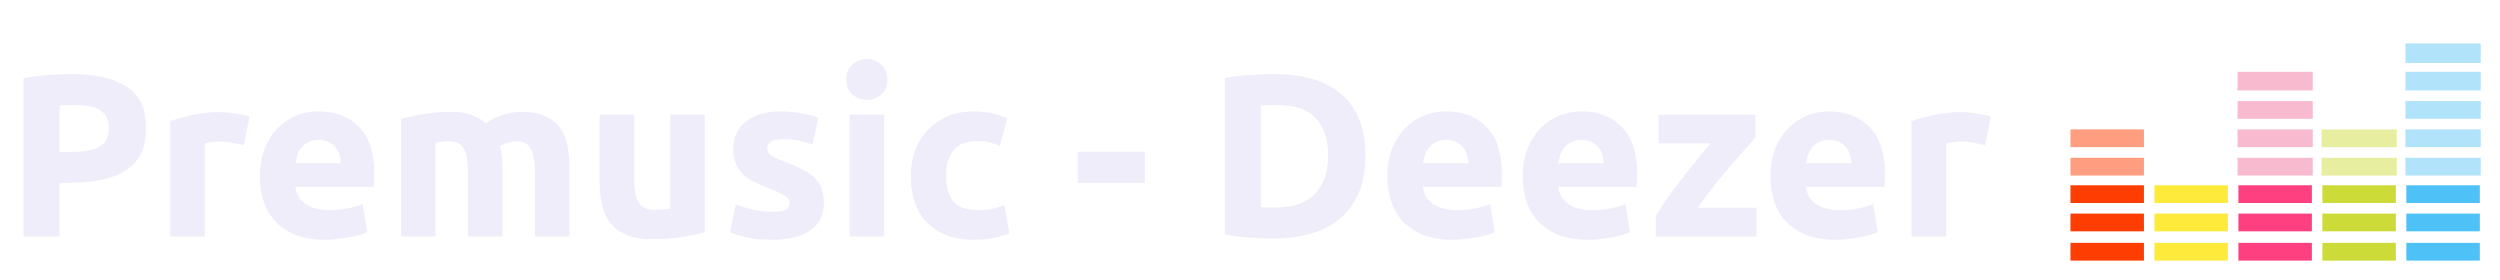 <svg width="518" height="58" viewBox="0 0 518 58" fill="none" xmlns="http://www.w3.org/2000/svg">
<g clip-path="url(#clip0)" filter="url(#filter0_d)">
<path d="M498.414 30.53V28.694H514V32.367H498.414V30.53ZM498.414 24.653V22.816H514V26.49H498.414V24.653ZM498.414 18.776V16.939H514V20.612H498.414V18.776V18.776ZM498.414 12.715V10.878H514V14.735H498.414V12.715V12.715ZM498.414 7.021V5H514V9.041H498.414V7.021V7.021Z" fill="#B1E3FA"/>
<path d="M463.616 30.53V28.694H479.203V32.367H463.616V30.53ZM463.616 24.653V22.816H479.203V26.49H463.616V24.653ZM463.616 18.776V16.939H479.203V20.612H463.616V18.776V18.776ZM463.616 12.715V10.878H479.203V14.735H463.616V12.715V12.715Z" fill="#F7BACF"/>
<path d="M481.015 30.53V28.694H496.601V32.367H481.015V30.53V30.53ZM481.015 24.653V22.816H496.601V26.49H481.015V24.653V24.653Z" fill="#E7EE9F"/>
<path d="M446.399 48.163V46.326H461.623V49.999H446.399V48.163ZM446.399 42.102V40.265H461.623V43.938H446.399V42.102ZM446.399 36.224V34.388H461.623V38.061H446.399V36.224Z" fill="#FEEA3A"/>
<path d="M429 30.53V28.694H444.224V32.367H429V30.53ZM429 24.653V22.816H444.224V26.49H429V24.653Z" fill="#FE9D7F"/>
<path d="M498.595 48.163V46.326H513.819V49.999H498.595V48.163ZM498.595 42.102V40.265H513.819V43.938H498.595V42.102ZM498.595 36.224V34.388H513.819V38.061H498.595V36.224Z" fill="#4EC2F6"/>
<path d="M481.196 48.163V46.326H496.42V49.999H481.196V48.163V48.163ZM481.196 42.102V40.265H496.42V43.938H481.196V42.102V42.102ZM481.196 36.224V34.388H496.42V38.061H481.196V36.224V36.224Z" fill="#CCDB38"/>
<path d="M463.797 48.163V46.326H479.021V49.999H463.797V48.163V48.163ZM463.797 42.102V40.265H479.021V43.938H463.797V42.102V42.102ZM463.797 36.224V34.388H479.021V38.061H463.797V36.224V36.224Z" fill="#FE3F80"/>
<path d="M429 48.163V46.326H444.224V49.999H429V48.163ZM429 42.102V40.265H444.224V43.938H429V42.102ZM429 36.224V34.388H444.224V38.061H429V36.224Z" fill="#FE3D02"/>
</g>
<g filter="url(#filter1_d)">
<path d="M14.855 11.352C19.815 11.352 23.623 12.232 26.279 13.992C28.935 15.72 30.263 18.568 30.263 22.536C30.263 26.536 28.919 29.432 26.231 31.224C23.543 32.984 19.703 33.864 14.711 33.864H12.359V45H4.871V12.216C6.503 11.896 8.231 11.672 10.055 11.544C11.879 11.416 13.479 11.352 14.855 11.352ZM15.335 17.736C14.791 17.736 14.247 17.752 13.703 17.784C13.191 17.816 12.743 17.848 12.359 17.88V27.48H14.711C17.303 27.48 19.255 27.128 20.567 26.424C21.879 25.72 22.535 24.408 22.535 22.488C22.535 21.56 22.359 20.792 22.007 20.184C21.687 19.576 21.207 19.096 20.567 18.744C19.959 18.36 19.207 18.104 18.311 17.976C17.415 17.816 16.423 17.736 15.335 17.736ZM50.498 26.088C49.858 25.928 49.106 25.768 48.242 25.608C47.378 25.416 46.45 25.32 45.458 25.32C45.01 25.32 44.466 25.368 43.826 25.464C43.218 25.528 42.754 25.608 42.434 25.704V45H35.282V21.096C36.562 20.648 38.066 20.232 39.794 19.848C41.554 19.432 43.506 19.224 45.65 19.224C46.034 19.224 46.498 19.256 47.042 19.32C47.586 19.352 48.13 19.416 48.674 19.512C49.218 19.576 49.762 19.672 50.306 19.8C50.85 19.896 51.314 20.024 51.698 20.184L50.498 26.088ZM53.863 32.568C53.863 30.328 54.199 28.376 54.871 26.712C55.575 25.016 56.487 23.608 57.607 22.488C58.727 21.368 60.007 20.52 61.447 19.944C62.919 19.368 64.423 19.08 65.959 19.08C69.543 19.08 72.375 20.184 74.455 22.392C76.535 24.568 77.575 27.784 77.575 32.04C77.575 32.456 77.559 32.92 77.527 33.432C77.495 33.912 77.463 34.344 77.431 34.728H61.207C61.367 36.2 62.055 37.368 63.271 38.232C64.487 39.096 66.119 39.528 68.167 39.528C69.479 39.528 70.759 39.416 72.007 39.192C73.287 38.936 74.327 38.632 75.127 38.28L76.087 44.088C75.703 44.28 75.191 44.472 74.551 44.664C73.911 44.856 73.191 45.016 72.391 45.144C71.623 45.304 70.791 45.432 69.895 45.528C68.999 45.624 68.103 45.672 67.207 45.672C64.935 45.672 62.951 45.336 61.255 44.664C59.591 43.992 58.199 43.08 57.079 41.928C55.991 40.744 55.175 39.352 54.631 37.752C54.119 36.152 53.863 34.424 53.863 32.568ZM70.663 29.832C70.631 29.224 70.519 28.632 70.327 28.056C70.167 27.48 69.895 26.968 69.511 26.52C69.159 26.072 68.695 25.704 68.119 25.416C67.575 25.128 66.887 24.984 66.055 24.984C65.255 24.984 64.567 25.128 63.991 25.416C63.415 25.672 62.935 26.024 62.551 26.472C62.167 26.92 61.863 27.448 61.639 28.056C61.447 28.632 61.303 29.224 61.207 29.832H70.663ZM96.966 31.608C96.966 29.304 96.662 27.672 96.054 26.712C95.478 25.752 94.47 25.272 93.03 25.272C92.582 25.272 92.118 25.304 91.638 25.368C91.158 25.4 90.694 25.448 90.246 25.512V45H83.094V20.616C83.702 20.456 84.406 20.296 85.206 20.136C86.038 19.944 86.902 19.784 87.798 19.656C88.726 19.496 89.67 19.384 90.63 19.32C91.59 19.224 92.534 19.176 93.462 19.176C95.286 19.176 96.758 19.416 97.878 19.896C99.03 20.344 99.974 20.888 100.71 21.528C101.734 20.792 102.902 20.216 104.214 19.8C105.558 19.384 106.79 19.176 107.91 19.176C109.926 19.176 111.574 19.464 112.854 20.04C114.166 20.584 115.206 21.368 115.974 22.392C116.742 23.416 117.27 24.632 117.558 26.04C117.846 27.448 117.99 29.016 117.99 30.744V45H110.838V31.608C110.838 29.304 110.534 27.672 109.926 26.712C109.35 25.752 108.342 25.272 106.902 25.272C106.518 25.272 105.974 25.368 105.27 25.56C104.598 25.752 104.038 25.992 103.59 26.28C103.814 27.016 103.958 27.8 104.022 28.632C104.086 29.432 104.118 30.296 104.118 31.224V45H96.966V31.608ZM146.037 44.136C144.821 44.488 143.253 44.808 141.333 45.096C139.413 45.416 137.397 45.576 135.285 45.576C133.141 45.576 131.349 45.288 129.909 44.712C128.501 44.136 127.381 43.336 126.549 42.312C125.717 41.256 125.125 40.008 124.773 38.568C124.421 37.128 124.245 35.544 124.245 33.816V19.752H131.397V32.952C131.397 35.256 131.701 36.92 132.309 37.944C132.917 38.968 134.053 39.48 135.717 39.48C136.229 39.48 136.773 39.464 137.349 39.432C137.925 39.368 138.437 39.304 138.885 39.24V19.752H146.037V44.136ZM159.999 39.864C161.311 39.864 162.239 39.736 162.783 39.48C163.327 39.224 163.599 38.728 163.599 37.992C163.599 37.416 163.247 36.92 162.543 36.504C161.839 36.056 160.767 35.56 159.327 35.016C158.207 34.6 157.183 34.168 156.255 33.72C155.359 33.272 154.591 32.744 153.951 32.136C153.311 31.496 152.815 30.744 152.463 29.88C152.111 29.016 151.935 27.976 151.935 26.76C151.935 24.392 152.815 22.52 154.575 21.144C156.335 19.768 158.751 19.08 161.823 19.08C163.359 19.08 164.831 19.224 166.239 19.512C167.647 19.768 168.767 20.056 169.599 20.376L168.351 25.944C167.519 25.656 166.607 25.4 165.615 25.176C164.655 24.952 163.567 24.84 162.351 24.84C160.111 24.84 158.991 25.464 158.991 26.712C158.991 27 159.039 27.256 159.135 27.48C159.231 27.704 159.423 27.928 159.711 28.152C159.999 28.344 160.383 28.568 160.863 28.824C161.375 29.048 162.015 29.304 162.783 29.592C164.351 30.168 165.647 30.744 166.671 31.32C167.695 31.864 168.495 32.472 169.071 33.144C169.679 33.784 170.095 34.504 170.319 35.304C170.575 36.104 170.703 37.032 170.703 38.088C170.703 40.584 169.759 42.472 167.871 43.752C166.015 45.032 163.375 45.672 159.951 45.672C157.711 45.672 155.839 45.48 154.335 45.096C152.863 44.712 151.839 44.392 151.263 44.136L152.463 38.328C153.679 38.808 154.927 39.192 156.207 39.48C157.487 39.736 158.751 39.864 159.999 39.864ZM183.2 45H176.048V19.752H183.2V45ZM183.872 12.456C183.872 13.768 183.44 14.808 182.576 15.576C181.744 16.312 180.752 16.68 179.6 16.68C178.448 16.68 177.44 16.312 176.576 15.576C175.744 14.808 175.328 13.768 175.328 12.456C175.328 11.144 175.744 10.12 176.576 9.384C177.44 8.616 178.448 8.232 179.6 8.232C180.752 8.232 181.744 8.616 182.576 9.384C183.44 10.12 183.872 11.144 183.872 12.456ZM188.723 32.376C188.723 30.552 189.011 28.84 189.587 27.24C190.195 25.608 191.059 24.2 192.179 23.016C193.299 21.8 194.659 20.84 196.259 20.136C197.859 19.432 199.683 19.08 201.731 19.08C203.075 19.08 204.307 19.208 205.427 19.464C206.547 19.688 207.635 20.024 208.691 20.472L207.203 26.184C206.531 25.928 205.795 25.704 204.995 25.512C204.195 25.32 203.299 25.224 202.307 25.224C200.195 25.224 198.611 25.88 197.555 27.192C196.531 28.504 196.019 30.232 196.019 32.376C196.019 34.648 196.499 36.408 197.459 37.656C198.451 38.904 200.163 39.528 202.595 39.528C203.459 39.528 204.387 39.448 205.379 39.288C206.371 39.128 207.283 38.872 208.115 38.52L209.123 44.376C208.291 44.728 207.251 45.032 206.003 45.288C204.755 45.544 203.379 45.672 201.875 45.672C199.571 45.672 197.587 45.336 195.923 44.664C194.259 43.96 192.883 43.016 191.795 41.832C190.739 40.648 189.955 39.256 189.443 37.656C188.963 36.024 188.723 34.264 188.723 32.376ZM223.294 27.432H237.214V33.912H223.294V27.432ZM261.266 38.904C261.618 38.936 262.018 38.968 262.466 39C262.946 39 263.506 39 264.146 39C267.89 39 270.658 38.056 272.45 36.168C274.274 34.28 275.186 31.672 275.186 28.344C275.186 24.856 274.322 22.216 272.594 20.424C270.866 18.632 268.13 17.736 264.386 17.736C263.874 17.736 263.346 17.752 262.802 17.784C262.258 17.784 261.746 17.816 261.266 17.88V38.904ZM282.914 28.344C282.914 31.224 282.466 33.736 281.57 35.88C280.674 38.024 279.394 39.8 277.73 41.208C276.098 42.616 274.098 43.672 271.73 44.376C269.362 45.08 266.706 45.432 263.762 45.432C262.418 45.432 260.85 45.368 259.058 45.24C257.266 45.144 255.506 44.92 253.778 44.568V12.168C255.506 11.848 257.298 11.64 259.154 11.544C261.042 11.416 262.658 11.352 264.002 11.352C266.85 11.352 269.426 11.672 271.73 12.312C274.066 12.952 276.066 13.96 277.73 15.336C279.394 16.712 280.674 18.472 281.57 20.616C282.466 22.76 282.914 25.336 282.914 28.344ZM287.488 32.568C287.488 30.328 287.824 28.376 288.496 26.712C289.2 25.016 290.112 23.608 291.232 22.488C292.352 21.368 293.632 20.52 295.072 19.944C296.544 19.368 298.048 19.08 299.584 19.08C303.168 19.08 306 20.184 308.08 22.392C310.16 24.568 311.2 27.784 311.2 32.04C311.2 32.456 311.184 32.92 311.152 33.432C311.12 33.912 311.088 34.344 311.056 34.728H294.832C294.992 36.2 295.68 37.368 296.896 38.232C298.112 39.096 299.744 39.528 301.792 39.528C303.104 39.528 304.384 39.416 305.632 39.192C306.912 38.936 307.952 38.632 308.752 38.28L309.712 44.088C309.328 44.28 308.816 44.472 308.176 44.664C307.536 44.856 306.816 45.016 306.016 45.144C305.248 45.304 304.416 45.432 303.52 45.528C302.624 45.624 301.728 45.672 300.832 45.672C298.56 45.672 296.576 45.336 294.88 44.664C293.216 43.992 291.824 43.08 290.704 41.928C289.616 40.744 288.8 39.352 288.256 37.752C287.744 36.152 287.488 34.424 287.488 32.568ZM304.288 29.832C304.256 29.224 304.144 28.632 303.952 28.056C303.792 27.48 303.52 26.968 303.136 26.52C302.784 26.072 302.32 25.704 301.744 25.416C301.2 25.128 300.512 24.984 299.68 24.984C298.88 24.984 298.192 25.128 297.616 25.416C297.04 25.672 296.56 26.024 296.176 26.472C295.792 26.92 295.488 27.448 295.264 28.056C295.072 28.632 294.928 29.224 294.832 29.832H304.288ZM315.519 32.568C315.519 30.328 315.855 28.376 316.527 26.712C317.231 25.016 318.143 23.608 319.263 22.488C320.383 21.368 321.663 20.52 323.103 19.944C324.575 19.368 326.079 19.08 327.615 19.08C331.199 19.08 334.031 20.184 336.111 22.392C338.191 24.568 339.231 27.784 339.231 32.04C339.231 32.456 339.215 32.92 339.183 33.432C339.151 33.912 339.119 34.344 339.087 34.728H322.863C323.023 36.2 323.711 37.368 324.927 38.232C326.143 39.096 327.775 39.528 329.823 39.528C331.135 39.528 332.415 39.416 333.663 39.192C334.943 38.936 335.983 38.632 336.783 38.28L337.743 44.088C337.359 44.28 336.847 44.472 336.207 44.664C335.567 44.856 334.847 45.016 334.047 45.144C333.279 45.304 332.447 45.432 331.551 45.528C330.655 45.624 329.759 45.672 328.863 45.672C326.591 45.672 324.607 45.336 322.911 44.664C321.247 43.992 319.855 43.08 318.735 41.928C317.647 40.744 316.831 39.352 316.287 37.752C315.775 36.152 315.519 34.424 315.519 32.568ZM332.319 29.832C332.287 29.224 332.175 28.632 331.983 28.056C331.823 27.48 331.551 26.968 331.167 26.52C330.815 26.072 330.351 25.704 329.775 25.416C329.231 25.128 328.543 24.984 327.711 24.984C326.911 24.984 326.223 25.128 325.647 25.416C325.071 25.672 324.591 26.024 324.207 26.472C323.823 26.92 323.519 27.448 323.295 28.056C323.103 28.632 322.959 29.224 322.863 29.832H332.319ZM363.711 24.552C363.135 25.192 362.351 26.056 361.359 27.144C360.399 28.232 359.359 29.432 358.239 30.744C357.119 32.056 355.983 33.432 354.831 34.872C353.711 36.312 352.687 37.704 351.759 39.048H363.951V45H343.071V40.776C343.743 39.624 344.543 38.392 345.471 37.08C346.431 35.736 347.423 34.392 348.447 33.048C349.503 31.704 350.543 30.408 351.567 29.16C352.591 27.88 353.535 26.728 354.399 25.704H343.647V19.752H363.711V24.552ZM366.848 32.568C366.848 30.328 367.184 28.376 367.855 26.712C368.56 25.016 369.472 23.608 370.592 22.488C371.712 21.368 372.992 20.52 374.432 19.944C375.904 19.368 377.408 19.08 378.944 19.08C382.528 19.08 385.36 20.184 387.44 22.392C389.52 24.568 390.56 27.784 390.56 32.04C390.56 32.456 390.544 32.92 390.512 33.432C390.48 33.912 390.448 34.344 390.416 34.728H374.192C374.352 36.2 375.04 37.368 376.256 38.232C377.472 39.096 379.104 39.528 381.152 39.528C382.464 39.528 383.744 39.416 384.992 39.192C386.272 38.936 387.312 38.632 388.112 38.28L389.072 44.088C388.688 44.28 388.176 44.472 387.536 44.664C386.896 44.856 386.176 45.016 385.376 45.144C384.608 45.304 383.776 45.432 382.88 45.528C381.984 45.624 381.088 45.672 380.192 45.672C377.92 45.672 375.936 45.336 374.24 44.664C372.576 43.992 371.184 43.08 370.064 41.928C368.976 40.744 368.16 39.352 367.616 37.752C367.104 36.152 366.848 34.424 366.848 32.568ZM383.648 29.832C383.616 29.224 383.504 28.632 383.312 28.056C383.152 27.48 382.88 26.968 382.496 26.52C382.144 26.072 381.68 25.704 381.104 25.416C380.56 25.128 379.872 24.984 379.04 24.984C378.24 24.984 377.552 25.128 376.976 25.416C376.4 25.672 375.92 26.024 375.536 26.472C375.152 26.92 374.848 27.448 374.624 28.056C374.432 28.632 374.288 29.224 374.192 29.832H383.648ZM411.295 26.088C410.655 25.928 409.903 25.768 409.039 25.608C408.175 25.416 407.247 25.32 406.255 25.32C405.807 25.32 405.263 25.368 404.623 25.464C404.015 25.528 403.551 25.608 403.231 25.704V45H396.079V21.096C397.359 20.648 398.863 20.232 400.591 19.848C402.351 19.432 404.303 19.224 406.447 19.224C406.831 19.224 407.295 19.256 407.839 19.32C408.383 19.352 408.927 19.416 409.471 19.512C410.015 19.576 410.559 19.672 411.103 19.8C411.647 19.896 412.111 20.024 412.495 20.184L411.295 26.088Z" fill="#EFEDF9"/>
</g>
<defs>
<filter id="filter0_d" x="425" y="5" width="93" height="53" filterUnits="userSpaceOnUse" color-interpolation-filters="sRGB">
<feFlood flood-opacity="0" result="BackgroundImageFix"/>
<feColorMatrix in="SourceAlpha" type="matrix" values="0 0 0 0 0 0 0 0 0 0 0 0 0 0 0 0 0 0 127 0" result="hardAlpha"/>
<feOffset dy="4"/>
<feGaussianBlur stdDeviation="2"/>
<feComposite in2="hardAlpha" operator="out"/>
<feColorMatrix type="matrix" values="0 0 0 0 0 0 0 0 0 0 0 0 0 0 0 0 0 0 0.25 0"/>
<feBlend mode="normal" in2="BackgroundImageFix" result="effect1_dropShadow"/>
<feBlend mode="normal" in="SourceGraphic" in2="effect1_dropShadow" result="shape"/>
</filter>
<filter id="filter1_d" x="0.871" y="8.232" width="415.624" height="45.44" filterUnits="userSpaceOnUse" color-interpolation-filters="sRGB">
<feFlood flood-opacity="0" result="BackgroundImageFix"/>
<feColorMatrix in="SourceAlpha" type="matrix" values="0 0 0 0 0 0 0 0 0 0 0 0 0 0 0 0 0 0 127 0" result="hardAlpha"/>
<feOffset dy="4"/>
<feGaussianBlur stdDeviation="2"/>
<feComposite in2="hardAlpha" operator="out"/>
<feColorMatrix type="matrix" values="0 0 0 0 0 0 0 0 0 0 0 0 0 0 0 0 0 0 0.25 0"/>
<feBlend mode="normal" in2="BackgroundImageFix" result="effect1_dropShadow"/>
<feBlend mode="normal" in="SourceGraphic" in2="effect1_dropShadow" result="shape"/>
</filter>
<clipPath id="clip0">
<rect width="85" height="45" fill="white" transform="translate(429 5)"/>
</clipPath>
</defs>
</svg>
